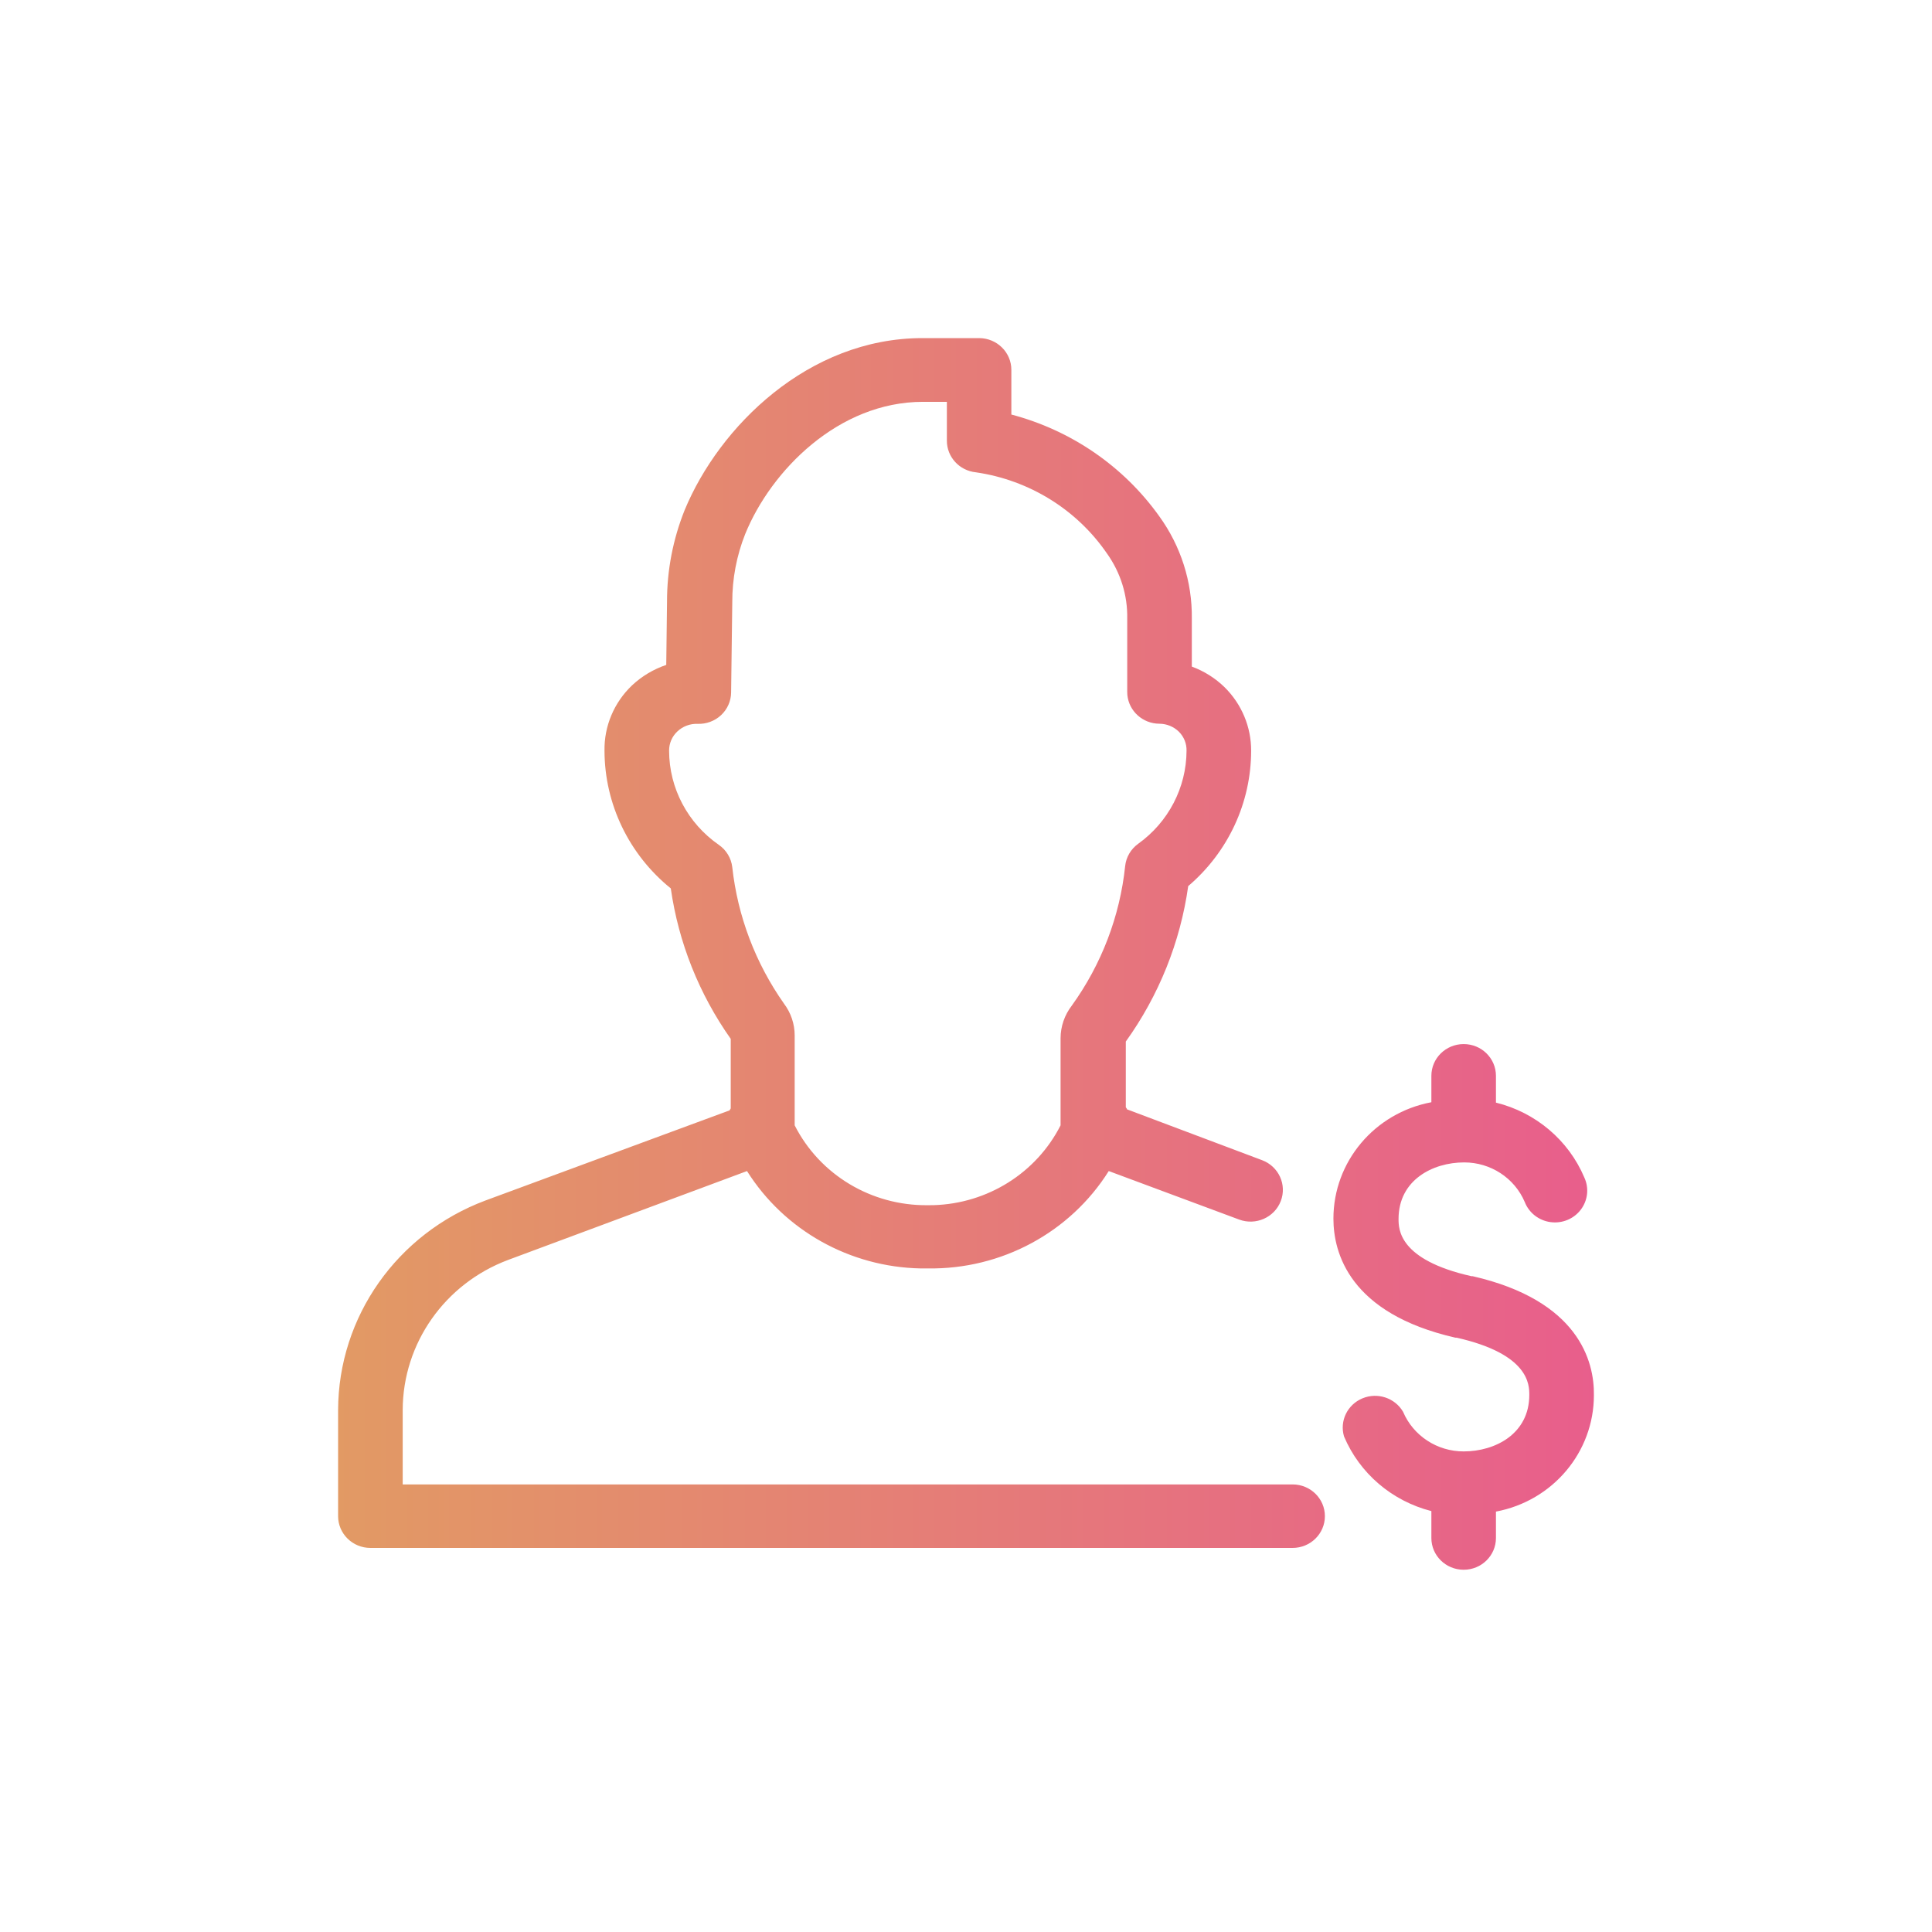 <?xml version="1.0" encoding="UTF-8"?>
<svg width="80px" height="80px" viewBox="0 0 80 80" version="1.1" xmlns="http://www.w3.org/2000/svg" xmlns:xlink="http://www.w3.org/1999/xlink">
    <!-- Generator: sketchtool 64 (101010) - https://sketch.com -->
    <title>9DAE3EE6-0B61-430D-B28E-45A746DFCCA0</title>
    <desc>Created with sketchtool.</desc>
    <defs>
        <linearGradient x1="0%" y1="50.001%" x2="99.999%" y2="50.001%" id="linearGradient-1">
            <stop stop-color="#E29A64" offset="0%"></stop>
            <stop stop-color="#E85E8C" offset="100%"></stop>
        </linearGradient>
    </defs>
    <g id="iOS" stroke="none" stroke-width="1" fill="none" fill-rule="evenodd">
        <g id="ios-development" transform="translate(-211, -3102)" fill="url(#linearGradient-1)" fill-rule="nonzero">
            <g id="Group-42" transform="translate(211, 2981)">
                <g id="Group-30" transform="translate(0, 121)">
                    <g id="co">
                        <path d="M60.607,43.233 C61.346,43.233 61.944,43.821 61.944,44.547 L61.944,44.547 L61.944,45.657 C63.594,46.064 64.951,47.215 65.604,48.759 C65.805,49.195 65.75,49.704 65.458,50.089 C65.167,50.473 64.686,50.671 64.203,50.605 C63.72,50.54 63.312,50.221 63.137,49.774 C62.714,48.779 61.725,48.132 60.628,48.133 C59.323,48.133 57.911,48.864 57.911,50.473 C57.911,50.888 57.911,52.166 60.928,52.844 L60.928,52.844 L60.976,52.844 C65.363,53.848 66.021,56.362 66,57.771 C66.001,60.126 64.299,62.15 61.944,62.592 L61.944,62.592 L61.944,63.686 C61.944,64.412 61.346,65 60.607,65 C59.868,65 59.27,64.412 59.27,63.686 L59.27,63.686 L59.27,62.571 C57.638,62.154 56.299,61.01 55.653,59.479 C55.464,58.84 55.791,58.163 56.415,57.903 C57.038,57.643 57.761,57.882 58.098,58.459 C58.521,59.454 59.51,60.101 60.607,60.1 C61.918,60.1 63.325,59.369 63.325,57.76 C63.325,57.345 63.325,56.067 60.307,55.389 L60.307,55.389 L60.259,55.389 C55.872,54.385 55.214,51.871 55.214,50.462 C55.213,48.107 56.915,46.083 59.27,45.641 L59.27,45.641 L59.27,44.547 C59.27,43.821 59.868,43.233 60.607,43.233 Z M40.545,14 C41.282,14.003 41.878,14.591 41.878,15.314 L41.878,15.314 L41.878,17.165 C44.356,17.818 46.523,19.307 47.998,21.371 C48.895,22.607 49.369,24.091 49.351,25.609 L49.351,25.609 L49.351,27.602 C49.861,27.79 50.324,28.082 50.71,28.459 C51.416,29.157 51.811,30.103 51.807,31.088 C51.805,33.239 50.855,35.283 49.201,36.692 C48.875,39.009 47.989,41.216 46.617,43.128 L46.617,43.128 L46.617,45.851 C46.633,45.878 46.666,45.904 46.666,45.935 L46.666,45.935 L52.256,48.039 C52.947,48.296 53.296,49.055 53.034,49.734 C52.773,50.414 52,50.756 51.309,50.499 L51.309,50.499 L45.911,48.491 C44.311,51.037 41.466,52.568 38.422,52.523 L38.422,52.523 L38.118,52.523 C35.189,52.464 32.48,50.951 30.932,48.491 L30.932,48.491 L21.04,52.171 C18.418,53.154 16.683,55.623 16.675,58.381 L16.675,58.381 L16.675,61.467 L53.524,61.467 C54.263,61.467 54.861,62.055 54.861,62.781 C54.861,63.507 54.263,64.096 53.524,64.096 L53.524,64.096 L15.337,64.096 C14.599,64.096 14,63.507 14,62.781 L14,62.781 L14,58.381 C14.013,54.529 16.437,51.083 20.099,49.711 L20.099,49.711 L30.21,45.978 C30.22,45.946 30.258,45.92 30.258,45.888 L30.258,45.888 L30.258,43.017 C28.946,41.16 28.096,39.026 27.776,36.787 C26.042,35.384 25.036,33.294 25.031,31.088 C25.013,30.069 25.426,29.089 26.171,28.38 C26.575,28 27.059,27.711 27.588,27.533 L27.588,27.533 L27.62,24.905 C27.619,23.607 27.868,22.321 28.353,21.114 C29.776,17.68 33.457,14 38.197,14 L38.197,14 Z M39.208,16.639 L38.218,16.639 C34.72,16.639 31.927,19.484 30.857,22.113 C30.499,23.014 30.318,23.974 30.322,24.941 L30.322,24.941 L30.274,28.674 C30.27,29.029 30.12,29.368 29.858,29.613 C29.596,29.857 29.244,29.987 28.883,29.973 C28.573,29.962 28.271,30.076 28.048,30.288 C27.826,30.496 27.702,30.786 27.706,31.088 C27.709,32.638 28.477,34.09 29.766,34.984 C30.077,35.2 30.279,35.537 30.322,35.909 C30.545,37.937 31.281,39.878 32.462,41.556 C32.75,41.938 32.906,42.4 32.906,42.875 L32.906,42.875 L32.906,46.598 C33.944,48.644 36.079,49.928 38.406,49.905 L38.406,49.905 L38.654,49.903 C40.887,49.839 42.913,48.574 43.916,46.598 L43.916,46.598 L43.916,42.986 C43.918,42.5 44.082,42.027 44.381,41.64 C45.612,39.931 46.373,37.939 46.591,35.856 C46.631,35.491 46.825,35.16 47.126,34.942 C48.381,34.044 49.126,32.613 49.132,31.088 C49.14,30.794 49.026,30.509 48.816,30.299 C48.603,30.09 48.315,29.971 48.014,29.968 L48.014,29.968 L47.877,29.961 C47.203,29.894 46.676,29.334 46.676,28.653 L46.676,28.653 L46.676,25.614 C46.695,24.65 46.4,23.706 45.836,22.917 C44.587,21.097 42.616,19.877 40.406,19.557 C39.725,19.487 39.207,18.922 39.208,18.248 L39.208,18.248 L39.208,16.639 Z" id="Combined-Shape"></path>
                    </g>
                </g>
            </g>
        </g>
    </g>
</svg>